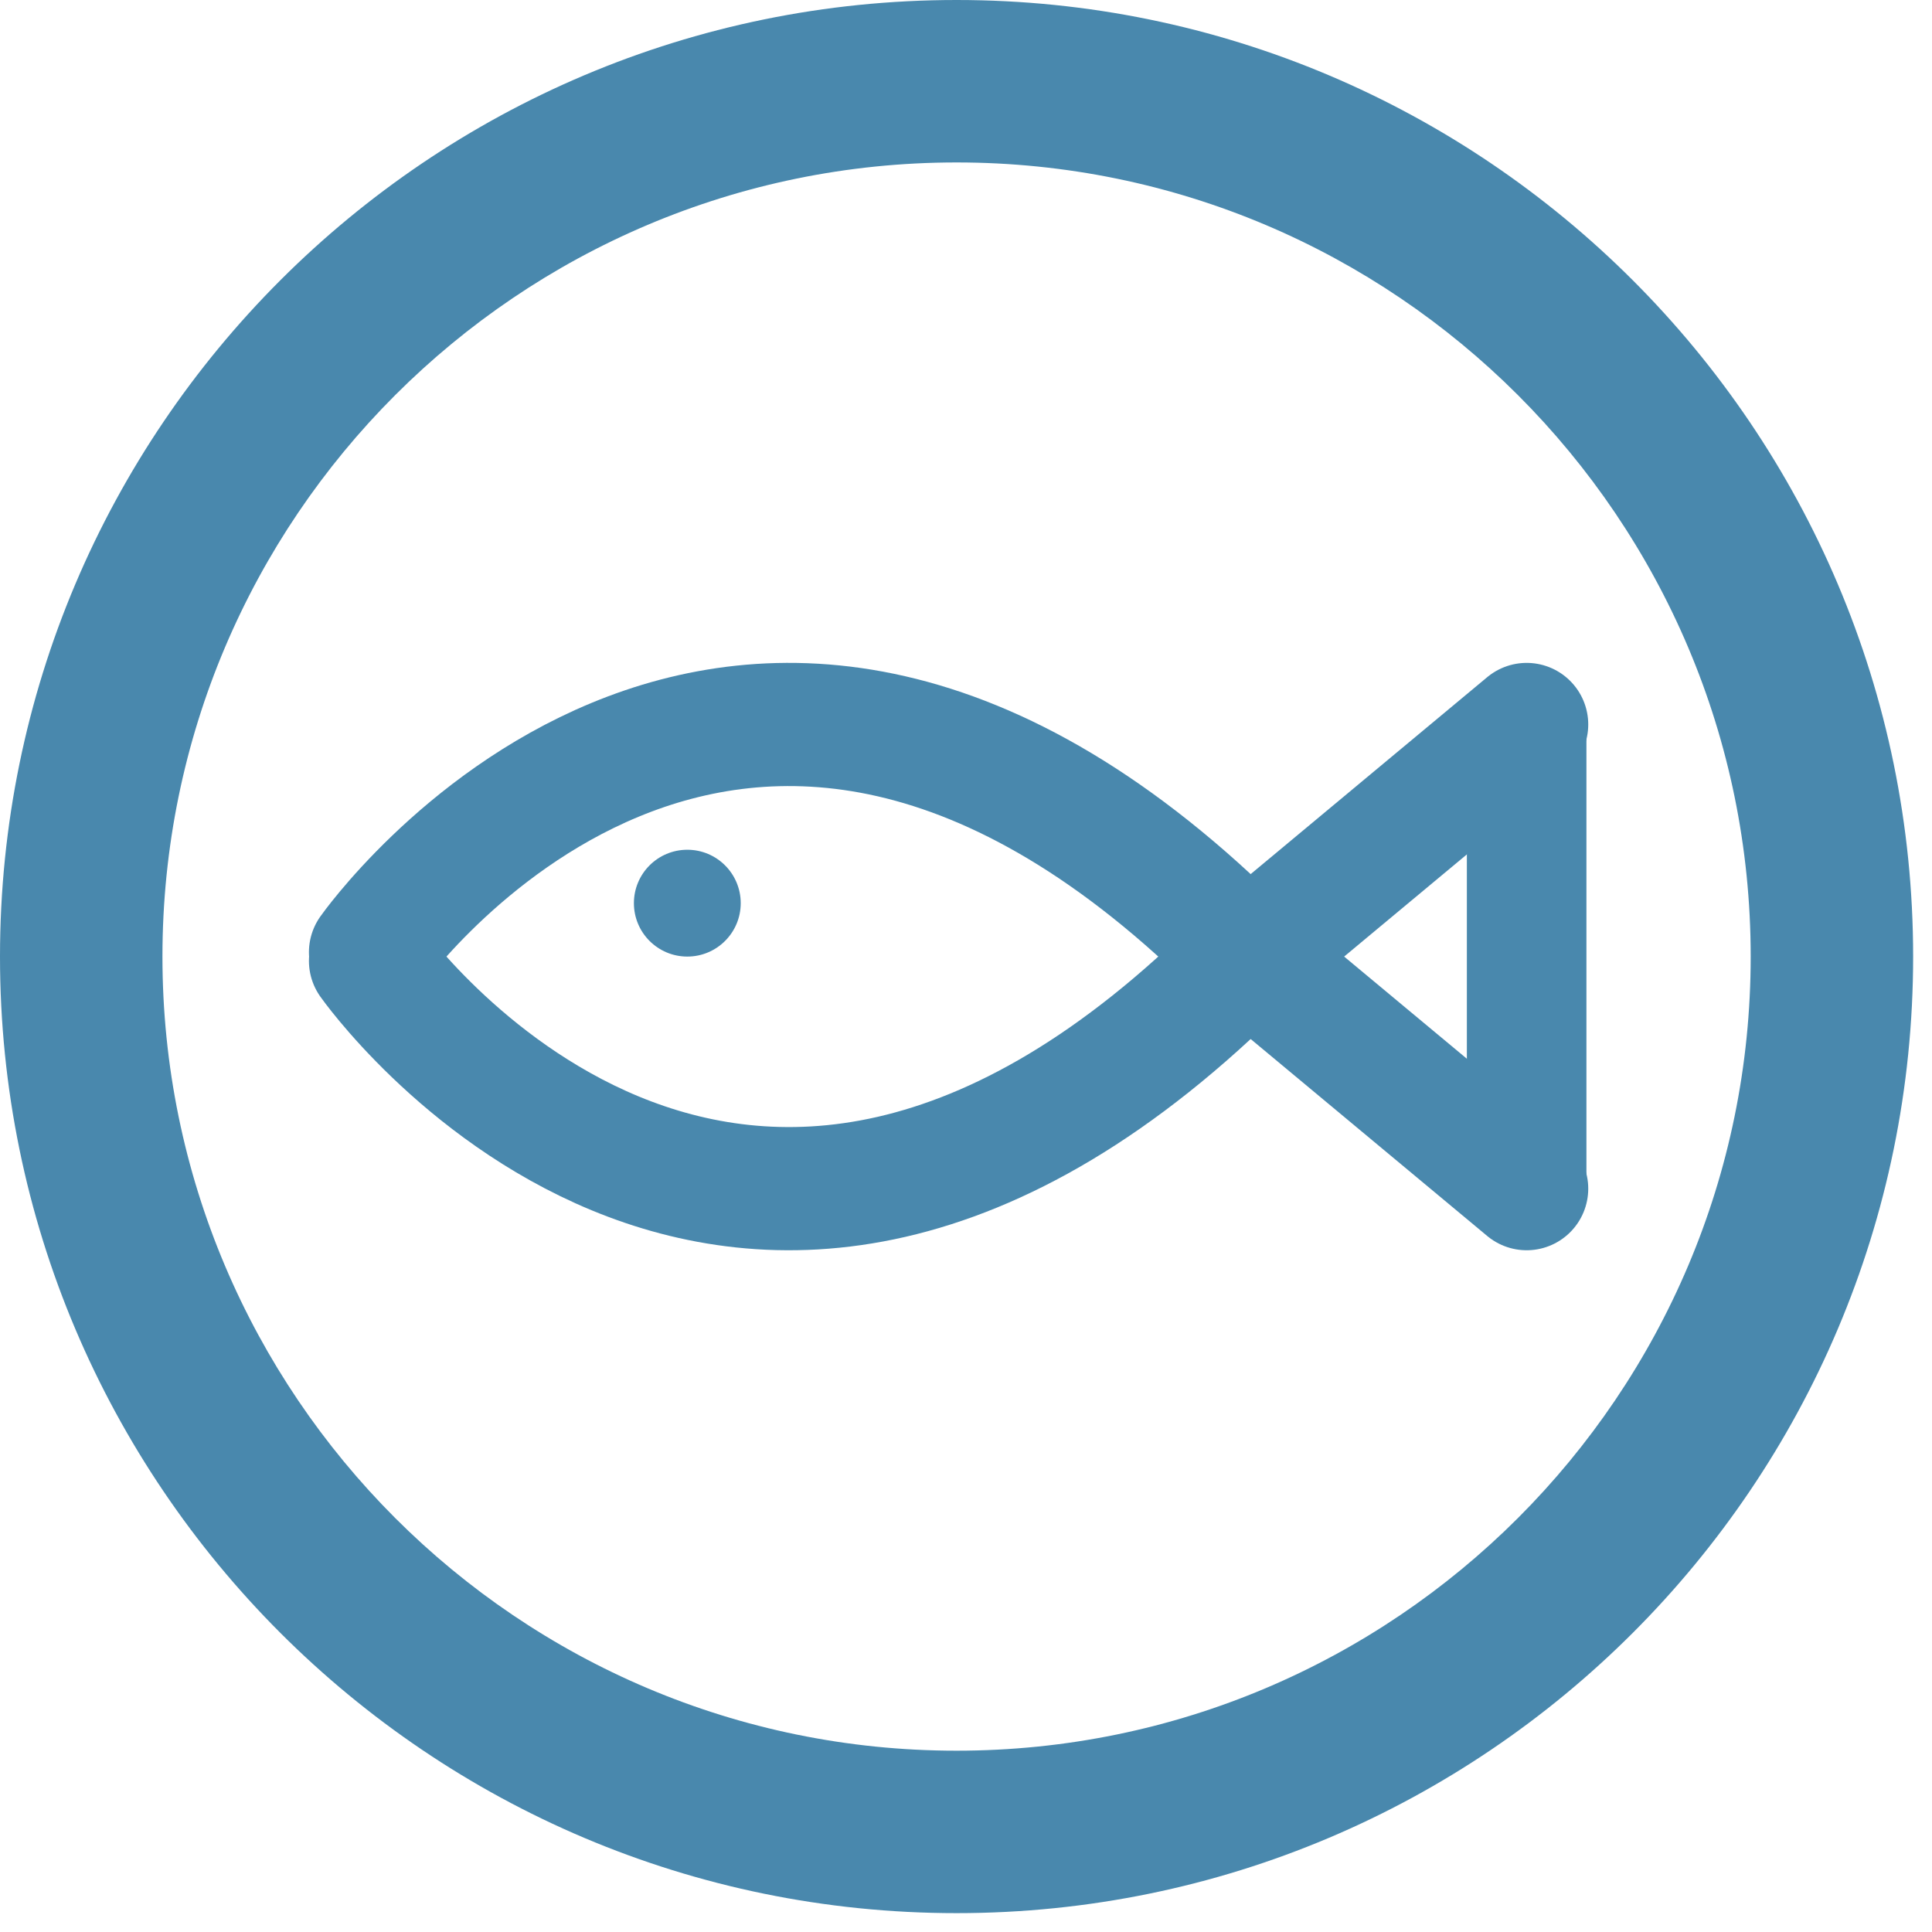 <?xml version="1.0" encoding="UTF-8" standalone="no"?><!DOCTYPE svg PUBLIC "-//W3C//DTD SVG 1.1//EN" "http://www.w3.org/Graphics/SVG/1.1/DTD/svg11.dtd"><svg width="100%" height="100%" viewBox="0 0 101 101" version="1.1" xmlns="http://www.w3.org/2000/svg" xmlns:xlink="http://www.w3.org/1999/xlink" xml:space="preserve" xmlns:serif="http://www.serif.com/" style="fill-rule:evenodd;clip-rule:evenodd;stroke-linecap:round;stroke-linejoin:round;stroke-miterlimit:1.5;"><g><path d="M50.007,0c27.6,0 50.007,22.407 50.007,50.007c0,27.6 -22.407,50.007 -50.007,50.007c-27.6,0 -50.007,-22.407 -50.007,-50.007c0,-27.6 22.407,-50.007 50.007,-50.007Zm0,8.492c22.913,0 41.515,18.603 41.515,41.515c-0,22.913 -18.602,41.515 -41.515,41.515c-22.912,-0 -41.515,-18.602 -41.515,-41.515c0,-22.912 18.603,-41.515 41.515,-41.515Z" style="fill:#4988ad;"/><g><path d="M19.37,50.235c0,0 18.857,26.857 45.718,-0.105l14.721,-12.256" style="fill:none;stroke:#4988ad;stroke-width:6.44px;"/><path d="M19.37,49.779c0,-0 18.857,-26.857 45.718,0.105l14.721,12.256" style="fill:none;stroke:#4988ad;stroke-width:6.44px;"/></g><circle cx="35.931" cy="47.215" r="2.792" style="fill:#4988ad;"/><path d="M79.809,37.874l-0,24.266" style="fill:none;stroke:#4988ad;stroke-width:6.25px;"/></g></svg>